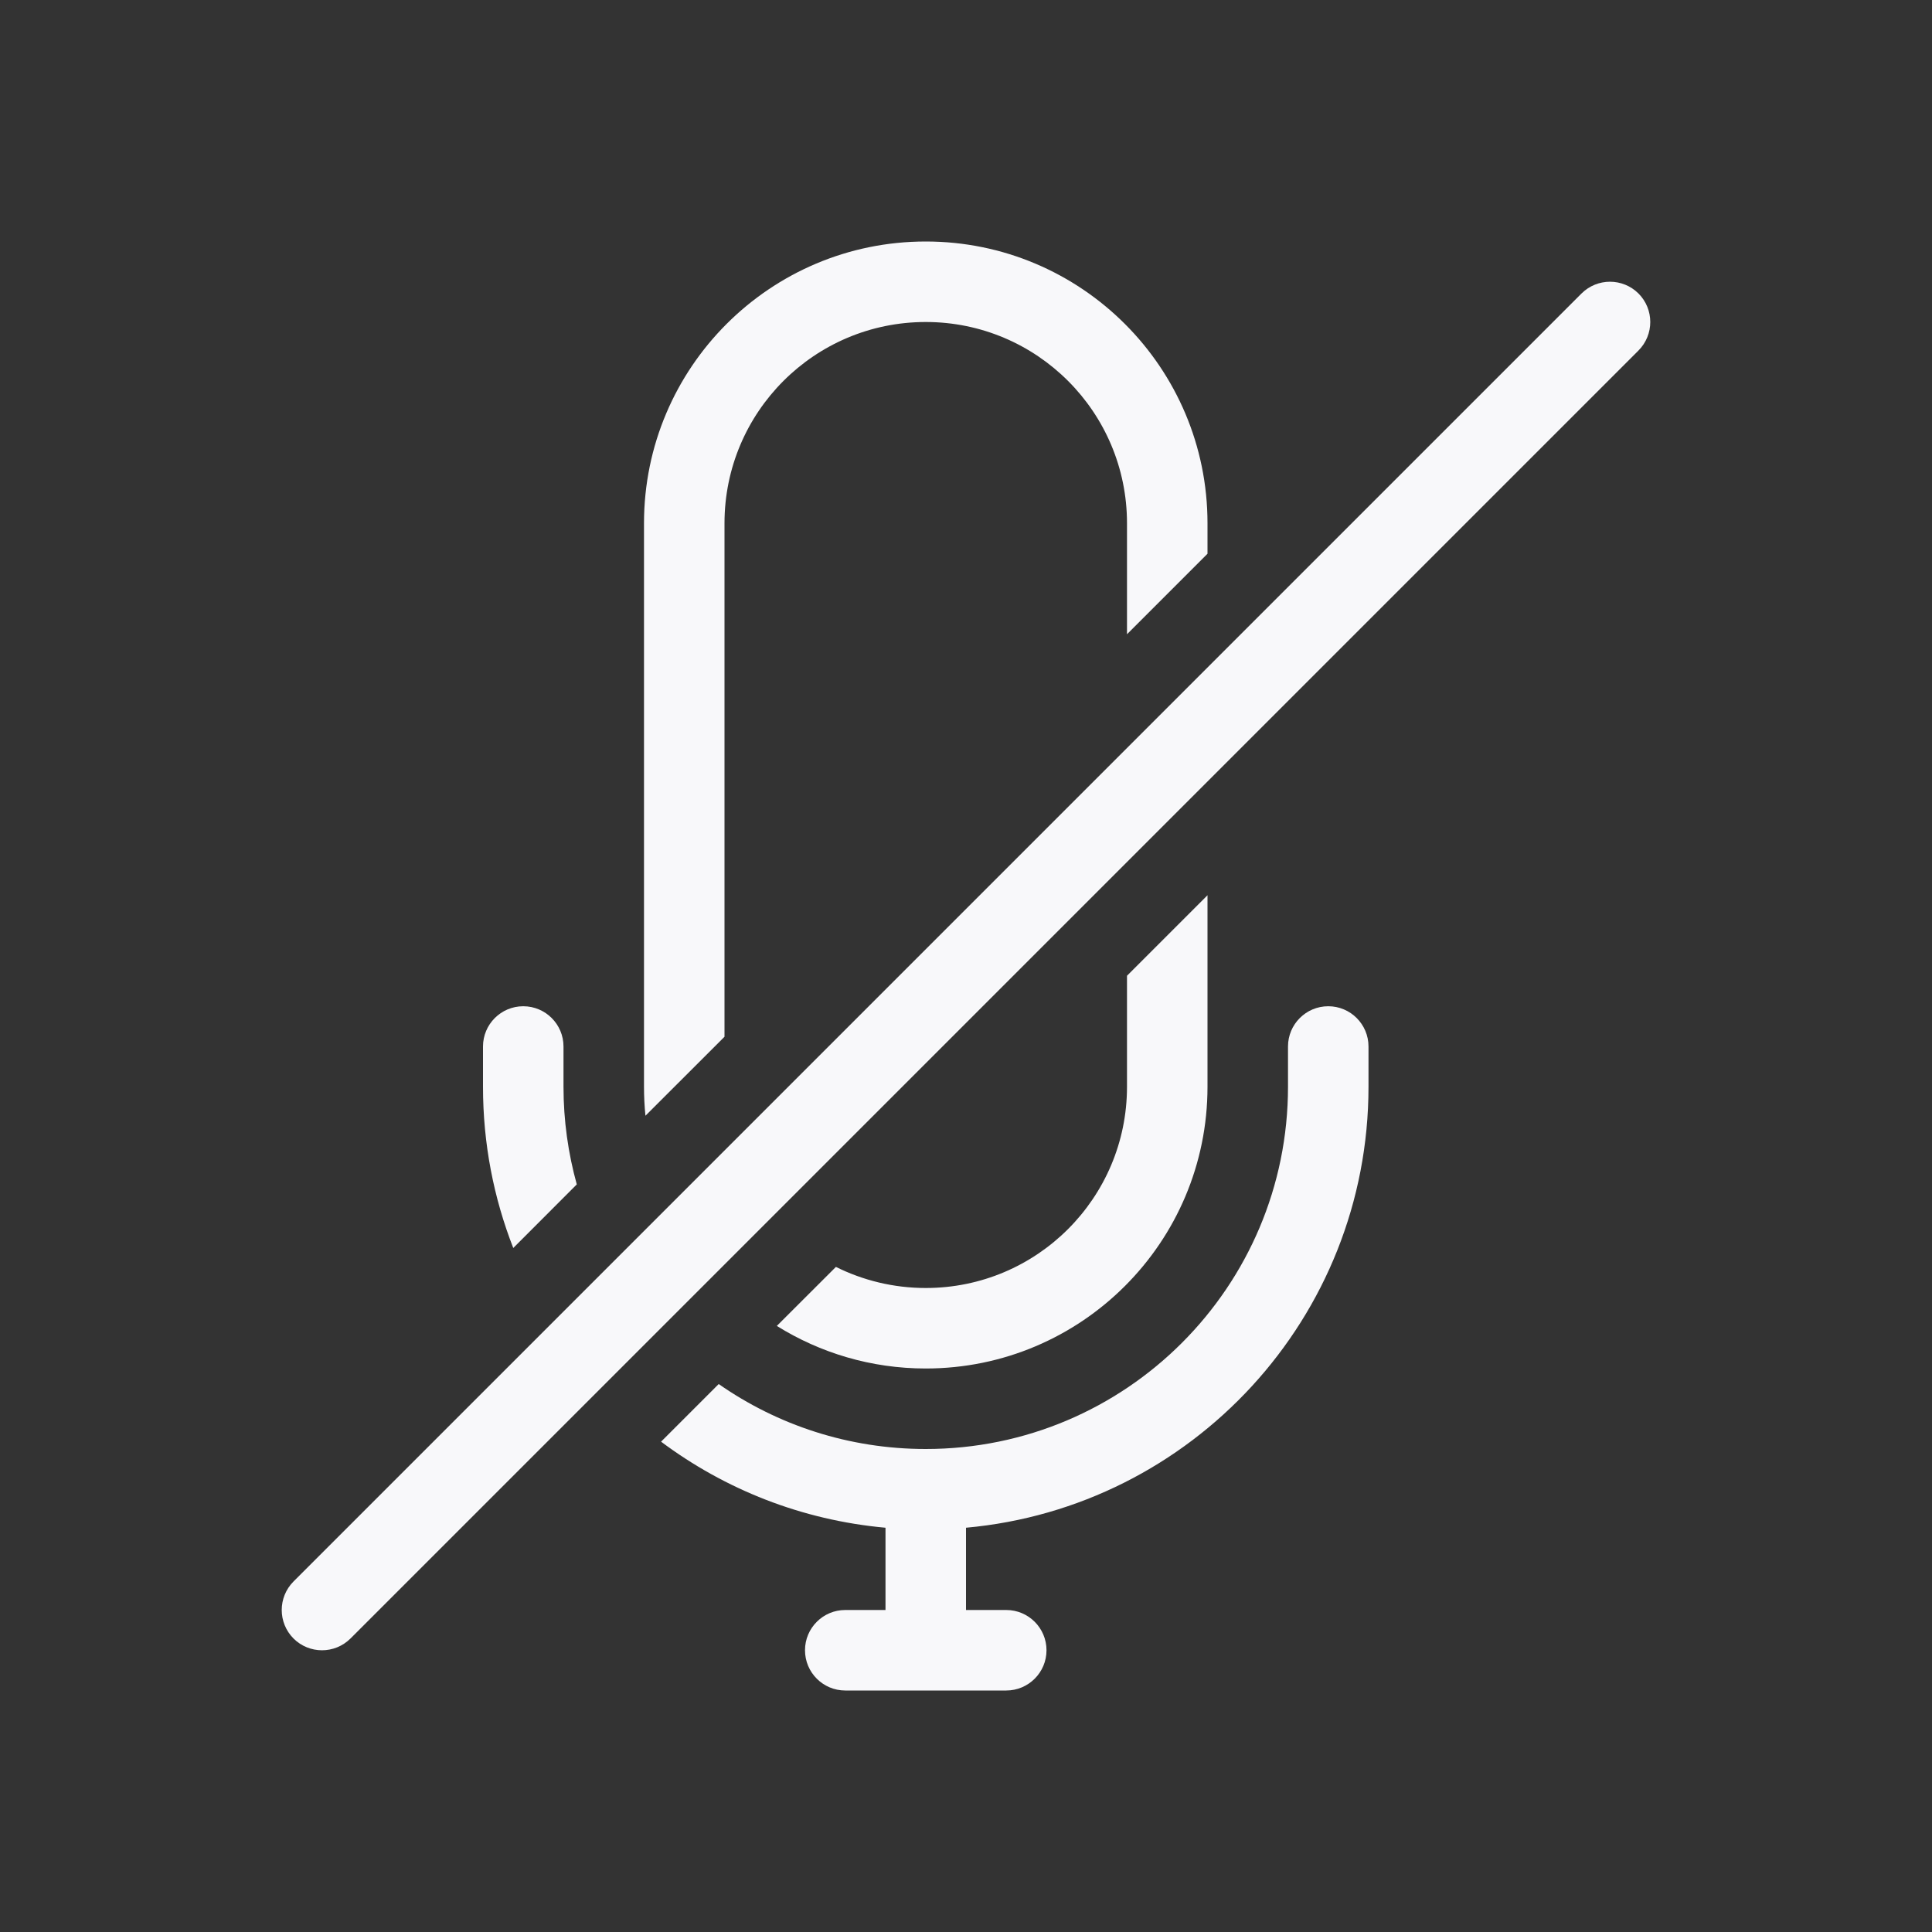 <svg width="24" height="24" viewBox="0 0 24 24" fill="none" xmlns="http://www.w3.org/2000/svg">
<rect x="0" y="0" width="24" height="24" fill="#333333" stroke="none"/>
<path d="M11.5 3C13.433 3 15 4.567 15 6.5V6.879L14 7.879V6.5C14 5.119 12.881 4 11.5 4C10.119 4 9 5.119 9 6.5V12.879L8.018 13.86C8.006 13.742 8 13.622 8 13.5V6.5C8 4.567 9.567 3 11.5 3Z" fill="#F8F8FA"/>
<path d="M7 13.5C7 13.92 7.058 14.327 7.165 14.713L6.376 15.503C6.133 14.882 6 14.207 6 13.5V13C6 12.724 6.224 12.5 6.5 12.5C6.776 12.5 7 12.724 7 13V13.5Z" fill="#F8F8FA"/>
<path d="M8.212 17.909C9.004 18.501 9.96 18.884 11 18.978V20H10.5C10.224 20 10 20.224 10 20.5C10 20.776 10.224 21 10.5 21H12.5C12.776 21 13 20.776 13 20.5C13 20.224 12.776 20 12.5 20H12V18.978C14.803 18.725 17 16.369 17 13.5V13C17 12.724 16.776 12.5 16.5 12.5C16.224 12.5 16 12.724 16 13V13.5C16 15.985 13.985 18 11.5 18C10.544 18 9.657 17.702 8.928 17.193L8.212 17.909Z" fill="#F8F8FA"/>
<path d="M14 12.121L15 11.121V13.5C15 15.433 13.433 17 11.5 17C10.821 17 10.187 16.806 9.65 16.471L10.384 15.738C10.72 15.905 11.099 16 11.5 16C12.881 16 14 14.881 14 13.5V12.121Z" fill="#F8F8FA"/>
<path d="M19.646 3.646C19.842 3.451 20.158 3.451 20.354 3.646C20.549 3.842 20.549 4.158 20.354 4.354L4.354 20.354C4.158 20.549 3.842 20.549 3.646 20.354C3.451 20.158 3.451 19.842 3.646 19.646L19.646 3.646Z" fill="#F8F8FA"/>
</svg>
